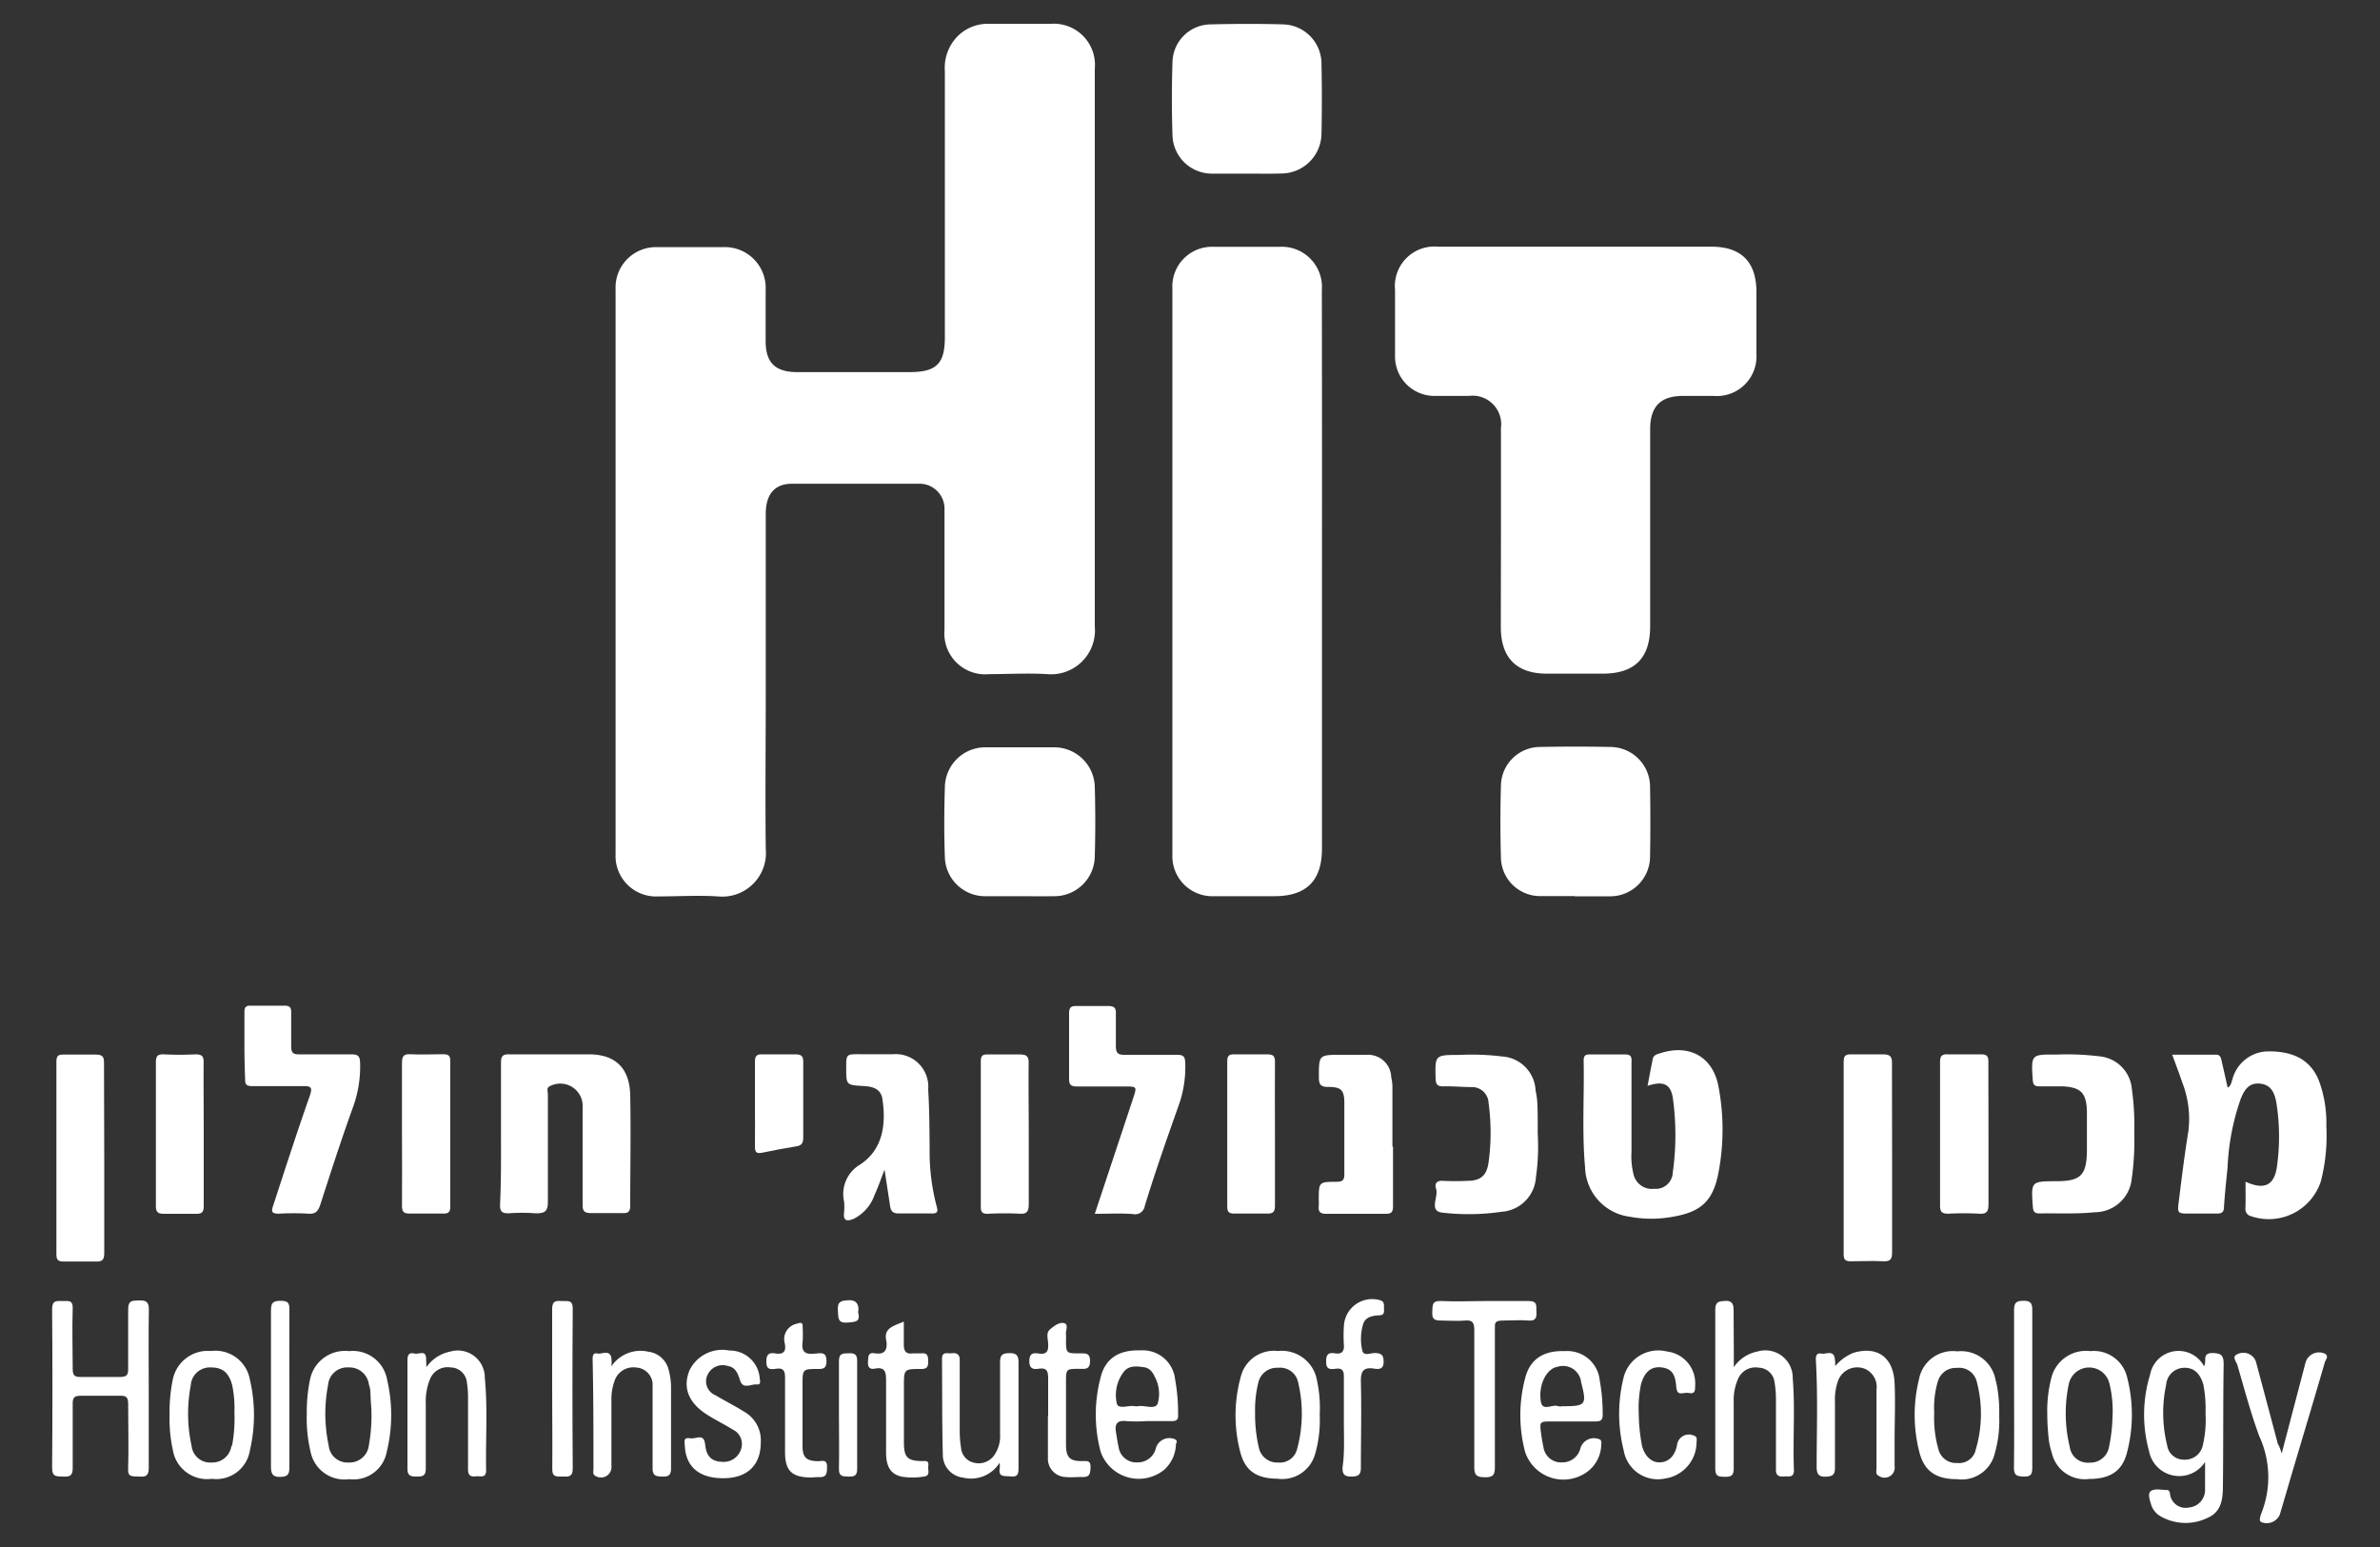 <svg id="Layer_1" data-name="Layer 1" xmlns="http://www.w3.org/2000/svg" viewBox="0 0 200 130"><rect x="0" y="0" width="200" height="130" fill="#333333" stroke="none"/><defs><style>.cls-1{fill:#fff;}</style></defs><title>logoHIT</title><path class="cls-1" d="M92,29.34c0,7.77,0,15.54,0,23.31a3.69,3.69,0,0,1-4,4c-1.62-.1-3.26,0-4.88,0a3.43,3.43,0,0,1-3.75-3.71c0-2.66,0-5.31,0-8,0-.71,0-1.43,0-2.14a2.1,2.1,0,0,0-2.19-2.15q-5.31,0-10.63,0c-1.45,0-2.19.89-2.2,2.48q0,7.41,0,14.83c0,4.46-.05,8.91,0,13.37a3.67,3.67,0,0,1-4,4c-1.68-.11-3.37,0-5.06,0a3.4,3.4,0,0,1-3.56-3.56q0-23.74,0-47.48a3.39,3.39,0,0,1,3.51-3.52c1.83,0,3.66,0,5.49,0a3.43,3.43,0,0,1,3.61,3.61c0,1.43,0,2.86,0,4.29,0,1.81.81,2.59,2.63,2.6h9.43c2.28,0,3-.68,3-2.94q0-11.19,0-22.37a3.77,3.77,0,0,1,1.16-3A3.6,3.6,0,0,1,83.09,2c1.74,0,3.49,0,5.23,0A3.46,3.46,0,0,1,92,5.77Q92,17.56,92,29.34Z"/><path class="cls-1" d="M111.09,48q0,11.66,0,23.31c0,2.69-1.3,4-4,4-1.69,0-3.37,0-5.06,0a3.36,3.36,0,0,1-3.51-3.5q0-23.79,0-47.57a3.33,3.33,0,0,1,3.43-3.5c1.86,0,3.71,0,5.57,0a3.38,3.38,0,0,1,3.56,3.63Q111.1,36.18,111.09,48Z"/><path class="cls-1" d="M126.13,44.54q0-4.29,0-8.57a2.4,2.4,0,0,0-2.69-2.7h-2.83a3.31,3.31,0,0,1-3.38-3.35c0-1.86,0-3.71,0-5.57a3.32,3.32,0,0,1,3.62-3.62c4.37,0,8.74,0,13.11,0h9.86c2.51,0,3.78,1.29,3.78,3.81,0,1.74,0,3.49,0,5.23A3.33,3.33,0,0,1,144,33.27h-2.57c-1.89,0-2.76.89-2.76,2.8q0,8.27,0,16.54c0,2.69-1.29,4-4,4H130c-2.56,0-3.88-1.33-3.88-3.91S126.13,47.25,126.13,44.54Z"/><path class="cls-1" d="M85.64,75.31c-.91,0-1.83,0-2.74,0A3.38,3.38,0,0,1,79.4,72c-.07-1.94-.06-3.88,0-5.82a3.4,3.4,0,0,1,3.48-3.38q2.83,0,5.65,0A3.41,3.41,0,0,1,92,66.15q.08,2.87,0,5.74a3.4,3.4,0,0,1-3.52,3.42C87.53,75.33,86.58,75.31,85.64,75.31Z"/><path class="cls-1" d="M132.33,75.3c-1,0-2,0-3,0a3.29,3.29,0,0,1-3.2-3.18q-.09-3.08,0-6.16a3.3,3.3,0,0,1,3.28-3.19q3-.06,5.91,0a3.35,3.35,0,0,1,3.34,3.32q.05,3,0,5.91a3.35,3.35,0,0,1-3.34,3.32c-1,0-2,0-3,0Z"/><path class="cls-1" d="M104.73,14.59c-1,0-1.94,0-2.91,0a3.31,3.31,0,0,1-3.29-3.18c-.07-2.08-.07-4.17,0-6.25a3.24,3.24,0,0,1,3.17-3.11c2.05-.05,4.11-.06,6.16,0a3.31,3.31,0,0,1,3.19,3.28q.06,3,0,5.91a3.39,3.39,0,0,1-3.42,3.34C106.67,14.61,105.7,14.59,104.73,14.59Z"/><path class="cls-1" d="M188.7,99.3c1.6.74,2.45.3,2.65-1.35a18,18,0,0,0-.06-5.29c-.14-.79-.42-1.51-1.38-1.6s-1.32.57-1.61,1.27a19.86,19.86,0,0,0-1.11,5.77c-.11,1.11-.23,2.21-.3,3.32,0,.46-.21.57-.63.56-.74,0-1.48,0-2.23,0-1.06,0-1.07,0-.93-1.09.25-2,.48-3.91.8-5.85a8.4,8.4,0,0,0-.53-4.11c-.24-.73-.52-1.44-.83-2.3h3.69c.35,0,.4.26.46.52.17.74.34,1.49.51,2.25.29-.16.3-.44.39-.67a3.14,3.14,0,0,1,3.08-2.38c1.83,0,3.39.55,4.17,2.39a10.15,10.15,0,0,1,.65,3.86,15.4,15.4,0,0,1-.46,4.67,4.6,4.6,0,0,1-5.84,2.94.62.62,0,0,1-.5-.67C188.72,100.8,188.7,100.09,188.7,99.3Z"/><path class="cls-1" d="M138.45,91.25c.16-.83.29-1.55.44-2.27.07-.34.39-.4.65-.48,2.42-.78,4.4.3,4.87,2.8a19.34,19.34,0,0,1,0,7.24c-.45,2.38-1.47,3.31-3.85,3.71a9.84,9.84,0,0,1-3.58,0,4.31,4.31,0,0,1-3.78-4.14c-.27-3-.06-6-.12-9,0-.37.13-.51.5-.5,1,0,2,0,3,0,.61,0,.52.38.52.74,0,2.48,0,5,0,7.45a6.13,6.13,0,0,0,.17,1.87A1.58,1.58,0,0,0,139,99.9a1.43,1.43,0,0,0,1.57-1.37,22.75,22.75,0,0,0,0-6.31C140.37,91.09,139.76,90.81,138.45,91.25Z"/><path class="cls-1" d="M42.1,95.24c0-2,0-3.94,0-5.91,0-.54.11-.75.7-.73,2.23,0,4.46,0,6.68,0s3.43,1.14,3.48,3.44c.06,3.08,0,6.17,0,9.26,0,.48-.14.66-.63.64-.88,0-1.77,0-2.66,0-.57,0-.72-.17-.71-.73,0-2.71,0-5.43,0-8.14a1.88,1.88,0,0,0-2.68-1.83c-.41.14-.24.47-.24.72,0,3,0,6,0,9,0,.79-.2,1-1,1a15.27,15.27,0,0,0-2.31,0c-.59,0-.72-.19-.71-.74C42.12,99.24,42.1,97.24,42.1,95.24Z"/><path class="cls-1" d="M92,102l3.22-9.7c.33-1,.33-1-.73-1-1.31,0-2.63,0-3.94,0-.49,0-.72-.08-.71-.65,0-1.83,0-3.66,0-5.49,0-.49.15-.64.63-.62.88,0,1.77,0,2.66,0,.57,0,.66.21.64.69,0,.88,0,1.77,0,2.66,0,.63.2.76.78.75,1.46,0,2.91,0,4.37,0,.53,0,.66.15.68.67a9.56,9.56,0,0,1-.53,3.52c-1,2.82-2,5.66-2.87,8.51a.82.82,0,0,1-1,.68C94.19,101.94,93.17,102,92,102Z"/><path class="cls-1" d="M20.54,87.87c0-.94,0-1.88,0-2.83,0-.42.14-.54.54-.53.94,0,1.88,0,2.82,0,.46,0,.58.15.57.59,0,.94,0,1.88,0,2.82,0,.53.15.69.68.68,1.45,0,2.91,0,4.37,0,.54,0,.73.13.74.71a10,10,0,0,1-.55,3.6c-1,2.76-1.9,5.55-2.8,8.34-.18.54-.41.79-1,.74a21.44,21.44,0,0,0-2.48,0c-.59,0-.66-.16-.47-.69,1-3.07,2-6.17,3.08-9.24.23-.67.1-.81-.58-.79-1.43,0-2.85,0-4.28,0-.45,0-.6-.13-.58-.58C20.56,89.76,20.54,88.81,20.54,87.87Z"/><path class="cls-1" d="M129.22,95.26a18.25,18.25,0,0,1-.15,3.67,3.1,3.1,0,0,1-2.89,2.9,19.26,19.26,0,0,1-5,.07c-1.13-.15-.28-1.31-.5-2-.13-.4,0-.7.56-.67a20.33,20.33,0,0,0,2.05,0c1.14,0,1.64-.44,1.8-1.55a18.44,18.44,0,0,0,0-5,1.39,1.39,0,0,0-1.42-1.33c-.8,0-1.6-.08-2.39-.06-.49,0-.62-.16-.64-.64-.05-2-.07-2,2-2a20.64,20.64,0,0,1,3.59.13,3,3,0,0,1,2.81,2.86,6.32,6.32,0,0,1,.14.93C129.23,93.44,129.22,94.35,129.22,95.26Z"/><path class="cls-1" d="M179.35,95.22a22.66,22.66,0,0,1-.21,3.81,3.13,3.13,0,0,1-3.13,2.84c-1.54.16-3.08.07-4.62.1-.4,0-.53-.13-.56-.54-.16-2.17-.17-2.16,2-2.17,2,0,2.5-.51,2.54-2.46,0-1.17,0-2.34,0-3.51-.07-1.47-.53-1.91-2-2-.65,0-1.31,0-2,0-.4,0-.52-.14-.55-.54-.14-2.13-.15-2.15,1.95-2.13a22.66,22.66,0,0,1,3.76.16,3,3,0,0,1,2.61,2.67A22.26,22.26,0,0,1,179.35,95.22Z"/><path class="cls-1" d="M159,97.32c0,2.63,0,5.25,0,7.88,0,.57-.1.82-.74.79-.91-.05-1.83,0-2.74,0-.44,0-.59-.13-.59-.58q0-8.09,0-16.19c0-.51.17-.63.64-.62.88,0,1.77,0,2.65,0,.6,0,.78.16.77.76C159,92,159,94.67,159,97.32Z"/><path class="cls-1" d="M74.33,98.29c-.32.83-.55,1.5-.84,2.13a3.53,3.53,0,0,1-1.75,2c-.51.21-.9.23-.81-.52a4.67,4.67,0,0,0,0-.94,2.87,2.87,0,0,1,1.35-3.1c1.9-1.25,2.2-3.36,1.87-5.51-.13-.88-.85-1.05-1.61-1.09-1.43-.08-1.43-.09-1.43-1.52,0-1.16,0-1.16,1.19-1.15.91,0,1.83,0,2.74,0A2.74,2.74,0,0,1,78,91.55c.1,1.71.11,3.42.12,5.13a17.84,17.84,0,0,0,.58,4.65c.13.45.12.67-.45.64-.91,0-1.83,0-2.74,0-.5,0-.65-.22-.71-.62Z"/><path class="cls-1" d="M8.76,97.3c0,2.66,0,5.31,0,8,0,.56-.16.74-.72.71-.88,0-1.77,0-2.66,0-.46,0-.64-.09-.64-.6q0-8.1,0-16.2c0-.44.12-.6.57-.59.91,0,1.83,0,2.74,0,.6,0,.7.21.69.74C8.75,92,8.76,94.64,8.76,97.3Z"/><path class="cls-1" d="M117.06,96.36c0,1.66,0,3.31,0,5,0,.48-.13.65-.62.64q-2.49,0-5,0c-.5,0-.67-.17-.62-.64a4.51,4.51,0,0,0,0-.51c0-1.51,0-1.54,1.48-1.54.54,0,.68-.16.67-.68,0-2,0-3.94,0-5.91,0-1.11-.24-1.38-1.36-1.38-.68,0-.78-.25-.78-.85,0-1.85,0-1.85,1.89-1.85.71,0,1.43,0,2.14,0a1.94,1.94,0,0,1,2.05,1.89,4.21,4.21,0,0,1,.1.68c0,1.71,0,3.43,0,5.14Z"/><path class="cls-1" d="M12.5,116.68c0,2.23,0,4.46,0,6.68,0,.66-.25.76-.8.72s-1,.1-.93-.7c.05-1.8,0-3.6,0-5.4,0-.5-.12-.71-.66-.69-1.11,0-2.23,0-3.34,0-.54,0-.67.18-.66.69,0,1.8,0,3.6,0,5.4,0,.69-.3.72-.82.7s-.91.05-.91-.72q.05-6.68,0-13.36c0-.74.39-.68.86-.67s.9-.13.87.64c-.06,1.68,0,3.37,0,5.05,0,.51.12.71.66.69,1.11,0,2.23,0,3.34,0,.54,0,.67-.18.66-.69,0-1.66,0-3.31,0-5,0-.76.36-.72.89-.74s.86.05.85.76C12.47,112.28,12.5,114.48,12.5,116.68Z"/><path class="cls-1" d="M33.78,95.33c0-2,0-4,0-6,0-.53.11-.77.7-.74.91.05,1.83,0,2.74,0,.41,0,.62.07.62.56q0,6.13,0,12.26c0,.47-.19.58-.61.57-.94,0-1.89,0-2.83,0-.51,0-.62-.19-.62-.65C33.8,99.33,33.78,97.33,33.78,95.33Z"/><path class="cls-1" d="M167.1,95.33c0,1.94,0,3.89,0,5.83,0,.62-.12.88-.79.83a24.4,24.4,0,0,0-2.57,0c-.5,0-.71-.1-.71-.66q0-6,0-12.08c0-.47.12-.67.62-.65.94,0,1.89,0,2.83,0,.51,0,.62.19.61.65C167.09,91.27,167.1,93.3,167.1,95.33Z"/><path class="cls-1" d="M17.12,95.32c0,2,0,4,0,6,0,.52-.13.7-.67.68-.88,0-1.77,0-2.65,0-.5,0-.7-.11-.7-.66q0-6,0-12.07c0-.54.16-.69.68-.67a25.47,25.47,0,0,0,2.65,0c.61,0,.69.22.68.74C17.1,91.33,17.12,93.32,17.12,95.32Z"/><path class="cls-1" d="M86.45,95.34c0,1.94,0,3.88,0,5.82,0,.61-.12.88-.79.83A26.43,26.43,0,0,0,83,102c-.45,0-.58-.14-.58-.59q0-6.12,0-12.24c0-.48.18-.57.6-.56.88,0,1.77,0,2.65,0,.59,0,.79.14.77.75C86.42,91.34,86.45,93.34,86.45,95.34Z"/><path class="cls-1" d="M107.14,95.24c0,2,0,4,0,6.07,0,.53-.16.69-.68.67-.91,0-1.83,0-2.74,0-.45,0-.59-.14-.59-.58q0-6.12,0-12.23c0-.46.16-.58.59-.57.91,0,1.83,0,2.74,0,.52,0,.69.12.68.66C107.12,91.25,107.14,93.25,107.14,95.24Z"/><path class="cls-1" d="M145.7,114.89a3.11,3.11,0,0,1,2-1.32,2.3,2.3,0,0,1,2.95,2.26c.21,2.56,0,5.14.1,7.71,0,.68-.46.5-.82.53s-.7,0-.69-.56c0-2,0-4,0-6a8.52,8.52,0,0,0-.12-1.36,1.38,1.38,0,0,0-1.34-1.22,1.58,1.58,0,0,0-1.7.89,4.39,4.39,0,0,0-.39,2c0,1.86,0,3.71,0,5.57,0,.59-.2.72-.73.71s-.82,0-.82-.72q0-6.64,0-13.28c0-.7.27-.75.85-.78s.7.31.69.82C145.69,111.71,145.7,113.3,145.7,114.89Z"/><path class="cls-1" d="M191.74,122.14l2-7.63a1.18,1.18,0,0,1,1.62-.76c.38.21.06.52,0,.74-.8,2.76-1.63,5.52-2.45,8.28-.45,1.5-.88,3-1.33,4.51a1.2,1.2,0,0,1-1.55.63.24.24,0,0,1-.12-.28,1.76,1.76,0,0,1,.1-.41,8.22,8.22,0,0,0-.15-6.52c-.74-2-1.26-4-1.85-6-.09-.29-.49-.7,0-.9a1.12,1.12,0,0,1,1.56.61q.93,3.47,1.85,6.94C191.53,121.51,191.61,121.73,191.74,122.14Z"/><path class="cls-1" d="M35.83,114.89a3.21,3.21,0,0,1,2-1.31,2.27,2.27,0,0,1,2.91,2.19c.25,2.59.06,5.2.11,7.79,0,.69-.49.46-.85.5s-.68,0-.67-.58c0-2.06,0-4.11,0-6.17a7.75,7.75,0,0,0-.09-1.11,1.4,1.4,0,0,0-1.38-1.29,1.59,1.59,0,0,0-1.73,1,4.86,4.86,0,0,0-.35,2c0,1.83,0,3.66,0,5.49,0,.64-.27.68-.77.68s-.78-.06-.77-.69c0-3,0-6.06,0-9.08,0-.45.13-.67.57-.57s1-.36,1,.49C35.82,114.45,35.83,114.67,35.83,114.89Z"/><path class="cls-1" d="M51.37,114.83a2.94,2.94,0,0,1,3.11-1.24,2,2,0,0,1,1.72,1.57,5.43,5.43,0,0,1,.19,1.44c0,2.26,0,4.51,0,6.77,0,.59-.19.72-.73.71s-.83-.06-.82-.73c0-2.28,0-4.57,0-6.85a1.46,1.46,0,0,0-1.37-1.58,1.66,1.66,0,0,0-1.82,1.1,4.47,4.47,0,0,0-.27,1.68q0,2.74,0,5.48a.88.88,0,0,1-1.32.86c-.29-.14-.19-.39-.19-.59,0-3.08,0-6.17-.07-9.25,0-.32.07-.54.41-.46s1-.34,1.16.33A2.76,2.76,0,0,1,51.37,114.83Z"/><path class="cls-1" d="M154.22,114.8a3.86,3.86,0,0,1,1.57-1.13c2-.57,3.33.4,3.42,2.58.07,1.6,0,3.2,0,4.8q0,1.07,0,2.14a.85.85,0,0,1-1.3.85c-.34-.15-.22-.43-.22-.66,0-2.2,0-4.4,0-6.59a1.67,1.67,0,0,0-.88-1.72,1.72,1.72,0,0,0-2.34.93,4.74,4.74,0,0,0-.27,1.85c0,1.83,0,3.65,0,5.48,0,.63-.23.74-.79.76s-.74-.21-.75-.78c0-3,.11-6.05-.07-9.07,0-.39.13-.56.48-.49s1-.33,1.11.39A3.48,3.48,0,0,1,154.22,114.8Z"/><path class="cls-1" d="M124.79,109.33c1.23,0,2.46,0,3.68,0,.77,0,.61.44.64.88s0,.82-.66.76-1.43,0-2.14,0-.7.19-.69.73c0,3.85,0,7.71,0,11.56,0,.63-.1.89-.82.88s-.92-.16-.91-.89c0-3.82,0-7.65,0-11.47,0-.62-.13-.87-.79-.81s-1.32,0-2,0-.76-.2-.74-.77,0-.91.75-.87C122.39,109.39,123.6,109.33,124.79,109.33Z"/><path class="cls-1" d="M63.93,121.22c0,1.91-1.14,3-3.15,3s-3.12-.94-3.23-2.66c0-.31-.18-.8.4-.7s1.2-.48,1.31.55.58,1.39,1.39,1.43a1.53,1.53,0,0,0,1.66-1.19,1.33,1.33,0,0,0-.72-1.51c-.7-.44-1.44-.8-2.14-1.24-1.59-1-2.1-2.28-1.51-3.74a3.06,3.06,0,0,1,3.35-1.67,2.52,2.52,0,0,1,2.54,2.21c0,.25.2.69-.25.64s-1.14.44-1.38-.32c-.19-.57-.37-1.11-1-1.22a1.4,1.4,0,0,0-1.74.73,1.26,1.26,0,0,0,.67,1.72c.78.47,1.6.87,2.37,1.36A2.76,2.76,0,0,1,63.93,121.22Z"/><path class="cls-1" d="M84,122.92a2.82,2.82,0,0,1-3.06,1.25,1.92,1.92,0,0,1-1.71-1.86c-.07-2.71-.05-5.42-.07-8.13,0-.64.47-.42.8-.46s.7,0,.69.57c0,2,0,4.05,0,6.08a8.36,8.36,0,0,0,.11,1.28,1.39,1.39,0,0,0,1.1,1.27,1.59,1.59,0,0,0,1.72-.68,2.79,2.79,0,0,0,.46-1.7c0-2,0-4.05,0-6.08,0-.63.23-.74.79-.75s.76.18.76.77c0,2.94,0,5.88,0,8.81,0,.48,0,.84-.63.78s-1.09.09-.94-.76A2,2,0,0,0,84,122.92Z"/><path class="cls-1" d="M63.44,92.72c0-1.17,0-2.34,0-3.5,0-.5.16-.64.64-.62.91,0,1.82,0,2.73,0,.5,0,.7.11.69.66,0,2.11,0,4.21,0,6.32,0,.44-.11.68-.57.75q-1.43.23-2.85.53c-.5.1-.65,0-.64-.55C63.46,95.12,63.44,93.92,63.44,92.72Z"/><path class="cls-1" d="M137.71,118.79a14.83,14.83,0,0,0,.28,2.73c.25.91.86,1.45,1.62,1.36s1.18-.7,1.32-1.46a1,1,0,0,1,1.39-.79c.33.1.26.32.25.54a3.1,3.1,0,0,1-2.68,3.08,2.9,2.9,0,0,1-3.44-2.35,12.56,12.56,0,0,1,0-6.19,3,3,0,0,1,3.62-2.14,2.69,2.69,0,0,1,2.38,2.87c0,.39,0,.72-.52.62s-1,.35-1.07-.54-.28-1.49-1.21-1.61-1.47.42-1.75,1.42A9.89,9.89,0,0,0,137.71,118.79Z"/><path class="cls-1" d="M112.93,119.54c0-1.29,0-2.57,0-3.85,0-.53-.14-.73-.67-.67s-.82.06-.82-.62.27-.75.78-.67.76-.16.71-.72a12.21,12.21,0,0,1,0-1.54,2.38,2.38,0,0,1,3-2.22c.41.1.37.37.37.65s.08.61-.37.63-1.14.08-1.36.68a4.27,4.27,0,0,0-.09,2.28c.09.48.69.22,1,.21.59,0,.8.15.79.77s-.43.6-.8.54c-.9-.14-1.13.22-1.11,1.1.06,2.4,0,4.8,0,7.2,0,.61-.19.76-.78.77s-.78-.18-.76-.77C113,122.06,112.93,120.8,112.93,119.54Z"/><path class="cls-1" d="M68.21,124.16c-1.65,0-2.24-.54-2.24-2.13,0-2.08,0-4.16,0-6.24,0-.57-.11-.86-.74-.77s-.84,0-.83-.67.37-.68.81-.61c.71.1.85-.27.74-.84a1.32,1.32,0,0,1,1-1.66c.38-.13.52-.12.5.31a10.89,10.89,0,0,1,0,1.2c-.13.86.23,1.09,1,1,.42,0,1-.25,1,.61,0,.51-.14.69-.68.68-1.33,0-1.33,0-1.33,1.34,0,1.71,0,3.42,0,5.13,0,1,.35,1.26,1.31,1.28.34,0,.75-.19.75.47s-.09.89-.72.87A5.38,5.38,0,0,0,68.21,124.16Z"/><path class="cls-1" d="M88.08,119c0-1.06,0-2.11,0-3.17,0-.62-.12-.91-.79-.81-.46.07-.79,0-.79-.63s.28-.73.77-.65c.65.1.85-.15.81-.8,0-.4-.21-.91.15-1.22s.8-.64,1.2-.53.09.65.15,1a2.36,2.36,0,0,1,0,.34c0,1.19,0,1.2,1.15,1.2.48,0,.88-.07.87.67s-.47.62-.9.63c-1.12,0-1.12,0-1.12,1.14,0,1.74,0,3.48,0,5.22,0,1.09.32,1.4,1.36,1.39.39,0,.72-.08.7.52s-.1.83-.68.82-.92.05-1.37,0a1.54,1.54,0,0,1-1.53-1.63c0-1.17,0-2.34,0-3.51Z"/><path class="cls-1" d="M75.95,111.06c0,.73,0,1.33,0,1.92s.19.82.77.75c.22,0,.46,0,.68,0,.53-.07.6.21.6.65s-.06.66-.59.66c-1.45,0-1.45,0-1.45,1.48s0,3.14,0,4.71c0,1.23.3,1.53,1.5,1.55.29,0,.61-.08.55.38s.22.86-.43.93a5.66,5.66,0,0,1-1.79,0c-.91-.19-1.32-.79-1.33-2,0-2,0-4.05,0-6.08,0-.71-.08-1.16-.94-1-.45.09-.61-.14-.58-.58s0-.8.55-.71c.8.13,1.1-.21,1-1C74.21,111.6,75.08,111.43,75.95,111.06Z"/><path class="cls-1" d="M46.4,116.66c0-2.22,0-4.45,0-6.67,0-.73.37-.68.85-.66s.88-.12.88.65q-.05,6.71,0,13.43c0,.73-.38.68-.86.67s-.88.08-.86-.66C46.43,121.17,46.4,118.92,46.4,116.66Z"/><path class="cls-1" d="M24.32,116.77c0,2.17,0,4.34,0,6.51,0,.62-.13.82-.79.83s-.76-.31-.76-.88c0-4.37,0-8.73,0-13.1,0-.64.16-.82.81-.82s.75.2.74.78C24.3,112.31,24.32,114.54,24.32,116.77Z"/><path class="cls-1" d="M169.25,116.67c0-2.2,0-4.4,0-6.6,0-.62.2-.75.78-.76s.76.19.75.77q0,6.64,0,13.28c0,.57-.16.74-.72.72s-.83-.08-.82-.74C169.27,121.13,169.25,118.9,169.25,116.67Z"/><path class="cls-1" d="M70.5,118.82c0-1.49,0-3,0-4.46,0-.68.37-.62.82-.64s.72.06.71.64q0,4.54,0,9.08c0,.58-.24.65-.72.64s-.83,0-.81-.64C70.53,121.9,70.5,120.36,70.5,118.82Z"/><path class="cls-1" d="M72.11,110.29c.23.82-.27.79-.88.85-.84.07-.78-.37-.82-1-.06-.76.25-.85.91-.88S72.23,109.65,72.11,110.29Z"/><path class="cls-1" d="M186.86,114.65c0-.77-.2-.93-.94-.95-.92,0-.44.71-.71,1.1a2.43,2.43,0,0,0-4.53.72,11.45,11.45,0,0,0-.09,6.41,2.58,2.58,0,0,0,4.71.92c0,.9,0,1.61,0,2.31a1.48,1.48,0,0,1-1.35,1.52,1.32,1.32,0,0,1-1.59-1.08c0-.16-.06-.39-.26-.39-.45,0-1-.14-1.33.07s-.11.78,0,1.17a1.73,1.73,0,0,0,.72.93,4.22,4.22,0,0,0,4,.18c1.2-.5,1.31-1.62,1.31-2.74C186.84,121.43,186.81,118,186.86,114.65Zm-1.75,6.81a1.52,1.52,0,0,1-1.56,1.2,1.41,1.41,0,0,1-1.44-1.22,11.34,11.34,0,0,1-.08-5.08,1.54,1.54,0,0,1,1.56-1.42c.79,0,1.3.48,1.57,1.43a10.94,10.94,0,0,1,.18,2.41A9.36,9.36,0,0,1,185.11,121.45Z"/><path class="cls-1" d="M134.36,120.93a1.19,1.19,0,0,0-1.54.73,1.56,1.56,0,0,1-1.55,1.23,1.49,1.49,0,0,1-1.57-1.29c-.08-.36-.14-.73-.19-1.09-.14-1.06-.14-1.06.9-1.06H132c.69,0,1.37,0,2.06,0,.42,0,.63-.09.62-.57a15.73,15.73,0,0,0-.25-2.89,2.73,2.73,0,0,0-2.92-2.45c-1.78-.07-2.95.66-3.35,2.29a12.13,12.13,0,0,0,0,6.18,3.39,3.39,0,0,0,5.4,1.53,2.93,2.93,0,0,0,1-2.12C134.57,121.23,134.62,121,134.36,120.93Zm-3.49-6.07a1.53,1.53,0,0,1,2,1.31c.49,1.89.4,2-1.59,2a.9.9,0,0,1-.34,0c-.48-.21-1.32.49-1.46-.41C129.26,116.31,130,115,130.87,114.86Z"/><path class="cls-1" d="M98.67,120.92a1.18,1.18,0,0,0-1.53.75,1.56,1.56,0,0,1-1.56,1.22A1.5,1.5,0,0,1,94,121.6c-.09-.39-.14-.79-.21-1.18-.12-.67,0-1.1.85-1a12.54,12.54,0,0,0,1.71,0c.71,0,1.43,0,2.14,0,.36,0,.53-.12.51-.5a16.19,16.19,0,0,0-.25-3,2.73,2.73,0,0,0-2.93-2.44c-1.78-.06-2.95.67-3.34,2.3a12.23,12.23,0,0,0,0,6.18,3.39,3.39,0,0,0,5.34,1.56,3,3,0,0,0,1-2.19C98.91,121.21,98.94,121,98.67,120.92Zm-4.28-5.58c.45-.64,1.14-.53,1.79-.44a1,1,0,0,1,.63.4,1.71,1.71,0,0,1,.21.36,3,3,0,0,1,.26,2.31c-.24.51-1.14.09-1.63.2a2,2,0,0,1-.27,0c-.53-.11-1.39.3-1.53-.23A3.2,3.2,0,0,1,94.39,115.34Z"/><path class="cls-1" d="M32.53,115.94a2.92,2.92,0,0,0-3.19-2.4,3,3,0,0,0-3.29,2.4,13.49,13.49,0,0,0-.27,2.89A12,12,0,0,0,26.1,122a2.9,2.9,0,0,0,3.25,2.3A2.84,2.84,0,0,0,32.5,122,13,13,0,0,0,32.53,115.94ZM31,121.44a1.64,1.64,0,0,1-1.72,1.46,1.58,1.58,0,0,1-1.66-1.43,12.79,12.79,0,0,1-.05-5.09,1.61,1.61,0,0,1,1.71-1.47A1.65,1.65,0,0,1,31,116.34a3,3,0,0,1,.13.58c0,.63.07,1.25.08,1.59A14.12,14.12,0,0,1,31,121.44Z"/><path class="cls-1" d="M21,115.94a2.94,2.94,0,0,0-3.27-2.41,3,3,0,0,0-3.21,2.4,13.42,13.42,0,0,0-.27,2.89,12.6,12.6,0,0,0,.28,3.06,2.92,2.92,0,0,0,3.27,2.39A2.86,2.86,0,0,0,21,121.88,13.07,13.07,0,0,0,21,115.94Zm-1.55,5.55a1.62,1.62,0,0,1-1.67,1.41,1.57,1.57,0,0,1-1.68-1.39,12.71,12.71,0,0,1-.07-5.09,1.61,1.61,0,0,1,1.68-1.51c1,0,1.51.43,1.8,1.48a9.66,9.66,0,0,1,.19,2.32A12.34,12.34,0,0,1,19.5,121.49Z"/><path class="cls-1" d="M168,119a12.44,12.44,0,0,0-.16-2.39,6.42,6.42,0,0,0-.15-.67,2.94,2.94,0,0,0-3.21-2.38,2.89,2.89,0,0,0-3.22,2.35,12.55,12.55,0,0,0,.05,6.19c.42,1.55,1.41,2.2,3.14,2.2a2.86,2.86,0,0,0,3.18-2.17A9.91,9.91,0,0,0,168,119Zm-2,2.94a1.43,1.43,0,0,1-1.53,1,1.52,1.52,0,0,1-1.56-1.09,9.57,9.57,0,0,1-.37-3.13,7.71,7.71,0,0,1,.3-2.62,1.57,1.57,0,0,1,1.61-1.15,1.52,1.52,0,0,1,1.65,1.1A10.59,10.59,0,0,1,166,121.91Z"/><path class="cls-1" d="M110.6,115.69a3,3,0,0,0-3.21-2.16,2.87,2.87,0,0,0-3.12,2.15,12.18,12.18,0,0,0,0,6.51c.43,1.46,1.4,2.06,3.07,2.07a2.87,2.87,0,0,0,3.17-2.06,10.28,10.28,0,0,0,.39-3.3A11.06,11.06,0,0,0,110.6,115.69ZM109,121.77a1.49,1.49,0,0,1-1.61,1.13,1.56,1.56,0,0,1-1.59-1.19,12.22,12.22,0,0,1-.33-3,9.5,9.5,0,0,1,.28-2.56,1.6,1.6,0,0,1,1.66-1.21,1.54,1.54,0,0,1,1.67,1.19A11.38,11.38,0,0,1,109,121.77Z"/><path class="cls-1" d="M178.75,115.74a2.87,2.87,0,0,0-3.09-2.2,3,3,0,0,0-3.24,2.11,11.13,11.13,0,0,0-.38,3.22c0,.68.05,1.37.12,2.05a6.12,6.12,0,0,0,.26,1.17,2.84,2.84,0,0,0,3.15,2.19c1.73,0,2.76-.65,3.16-2.18A12.55,12.55,0,0,0,178.75,115.74Zm-1.23,3.41a13.9,13.9,0,0,1-.29,2.43,1.59,1.59,0,0,1-1.65,1.33,1.52,1.52,0,0,1-1.65-1.32,11.93,11.93,0,0,1-.07-5.34,1.75,1.75,0,0,1,3.4,0A9.68,9.68,0,0,1,177.52,119.14Z"/></svg>